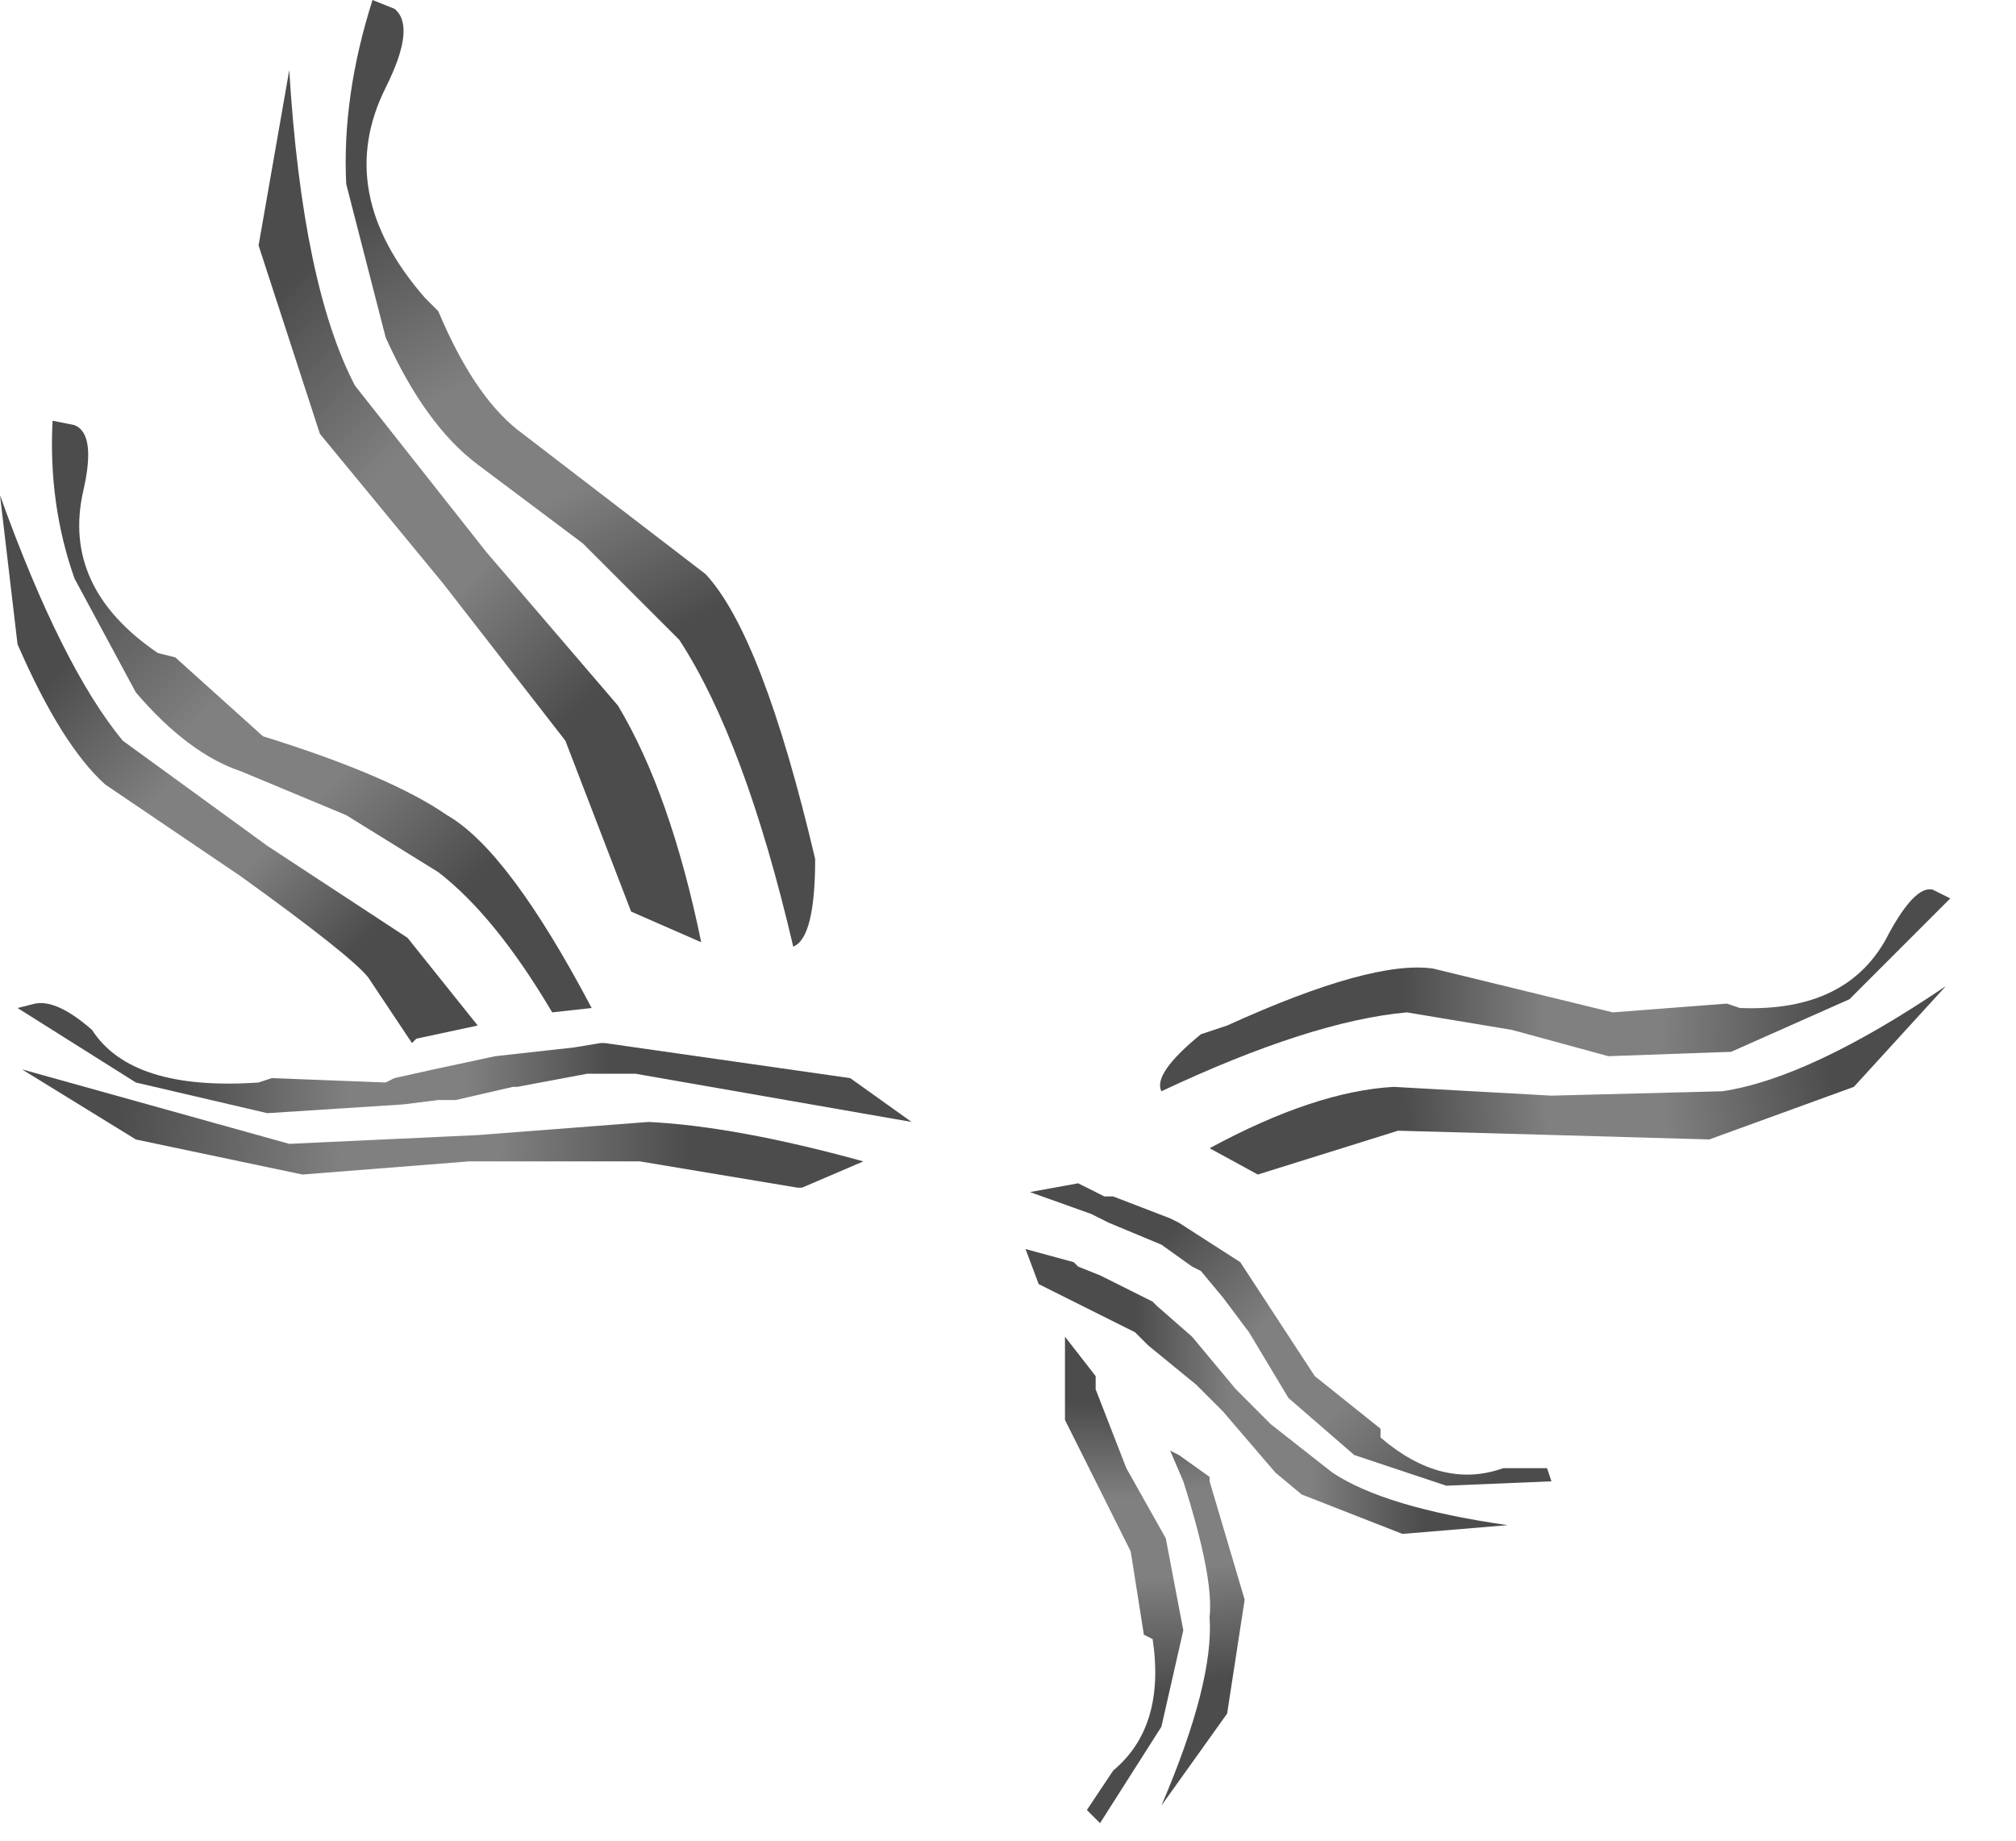 <?xml version="1.0" encoding="utf-8"?>
<svg version="1.1" id="Layer_1"
xmlns="http://www.w3.org/2000/svg"
xmlns:xlink="http://www.w3.org/1999/xlink"
width="23px" height="21px"
xml:space="preserve">
<g id="PathID_258" transform="matrix(1, 0, 0, 1, 11.1, 10.4)">
<linearGradient
id="LinearGradID_65" gradientUnits="userSpaceOnUse" gradientTransform="matrix(-0.003, -4.57764e-005, -3.05176e-005, 0.002, 7.35, 0.9)" spreadMethod ="pad" x1="-819.2" y1="0" x2="819.2" y2="0" >
<stop  offset="0" style="stop-color:#4C4C4C;stop-opacity:1" />
<stop  offset="0.396" style="stop-color:#808080;stop-opacity:1" />
<stop  offset="0.667" style="stop-color:#808080;stop-opacity:1" />
<stop  offset="1" style="stop-color:#4C4C4C;stop-opacity:1" />
</linearGradient>
<path style="fill:url(#LinearGradID_65) " d="M11.15 -0.15L10 1L8.65 1.6L7.25 1.65L6.15 1.35L4.95 1.15Q3.85 1.25 2.15 2.05Q2.05 1.85 2.6 1.4L2.9 1.3Q4.55 0.55 5.25 0.65L7.3 1.15L8.6 1.05L8.75 1.1Q10 1.15 10.45 0.25Q10.75 -0.3 10.95 -0.25L11.15 -0.15" />
<linearGradient
id="LinearGradID_66" gradientUnits="userSpaceOnUse" gradientTransform="matrix(-0.003, 0, 9.15527e-005, 0.001, 7.35, 1.95)" spreadMethod ="pad" x1="-819.2" y1="0" x2="819.2" y2="0" >
<stop  offset="0" style="stop-color:#4C4C4C;stop-opacity:1" />
<stop  offset="0.396" style="stop-color:#808080;stop-opacity:1" />
<stop  offset="0.667" style="stop-color:#808080;stop-opacity:1" />
<stop  offset="1" style="stop-color:#4C4C4C;stop-opacity:1" />
</linearGradient>
<path style="fill:url(#LinearGradID_66) " d="M8.4 2.6L6.65 2.55L4.85 2.5L3.25 3L2.7 2.7Q3.9 2.05 4.8 2L6.6 2.1L8.55 2.05Q9.55 1.9 11.1 0.85L10.05 2L8.4 2.6" />
<linearGradient
id="LinearGradID_67" gradientUnits="userSpaceOnUse" gradientTransform="matrix(-0.002, -0.002, -0.001, 0.001, 4, 5.15)" spreadMethod ="pad" x1="-819.2" y1="0" x2="819.2" y2="0" >
<stop  offset="0" style="stop-color:#4C4C4C;stop-opacity:1" />
<stop  offset="0.396" style="stop-color:#808080;stop-opacity:1" />
<stop  offset="0.667" style="stop-color:#808080;stop-opacity:1" />
<stop  offset="1" style="stop-color:#4C4C4C;stop-opacity:1" />
</linearGradient>
<path style="fill:url(#LinearGradID_67) " d="M2.35 3.55L3.05 4L3.9 5.3L4.65 5.9L4.65 6Q5.35 6.6 6.05 6.35L6.55 6.35L6.6 6.5L5.4 6.55L4.35 6.2L3.6 5.55L3.15 4.8L2.85 4.4L2.6 4.1L2.5 4.05L2.15 3.8L1.55 3.55L1.35 3.45L0.65 3.2L1.2 3.1L1.4 3.2L1.5 3.25L1.6 3.25L2.25 3.5L2.35 3.55" />
<linearGradient
id="LinearGradID_68" gradientUnits="userSpaceOnUse" gradientTransform="matrix(-0.002, -0.001, -0, 0.001, 3.5, 5.75)" spreadMethod ="pad" x1="-819.2" y1="0" x2="819.2" y2="0" >
<stop  offset="0" style="stop-color:#4C4C4C;stop-opacity:1" />
<stop  offset="0.396" style="stop-color:#808080;stop-opacity:1" />
<stop  offset="0.667" style="stop-color:#808080;stop-opacity:1" />
<stop  offset="1" style="stop-color:#4C4C4C;stop-opacity:1" />
</linearGradient>
<path style="fill:url(#LinearGradID_68) " d="M2.1 4.5L2.5 4.85L3 5.45L3.4 5.85L4.1 6.4Q4.7 6.8 6.1 7L4.9 7.1L3.75 6.65L3.45 6.4L2.85 5.7L2.55 5.4L2 4.95L1.85 4.8L0.75 4.25L0.6 3.85L1.15 4L1.2 4.05L1.45 4.15L2.05 4.45L2.1 4.5" />
<linearGradient
id="LinearGradID_69" gradientUnits="userSpaceOnUse" gradientTransform="matrix(-0.001, -0.002, 0.001, -0, 1.6, 7.25)" spreadMethod ="pad" x1="-819.2" y1="0" x2="819.2" y2="0" >
<stop  offset="0" style="stop-color:#4C4C4C;stop-opacity:1" />
<stop  offset="0.396" style="stop-color:#808080;stop-opacity:1" />
<stop  offset="0.667" style="stop-color:#808080;stop-opacity:1" />
<stop  offset="1" style="stop-color:#4C4C4C;stop-opacity:1" />
</linearGradient>
<path style="fill:url(#LinearGradID_69) " d="M1.05 4.85L1.4 5.3L1.4 5.45L1.75 6.35L2.2 7.15L2.4 8.2L2.15 9.3L1.45 10.4L1.3 10.25L1.6 9.8Q2.2 9.3 2.05 8.3L1.95 8.25L1.8 7.3L1.05 5.8L1.05 4.85" />
<linearGradient
id="LinearGradID_70" gradientUnits="userSpaceOnUse" gradientTransform="matrix(-0, -0.002, 0.001, -9.15527e-005, 2.4, 7.15)" spreadMethod ="pad" x1="-819.2" y1="0" x2="819.2" y2="0" >
<stop  offset="0" style="stop-color:#4C4C4C;stop-opacity:1" />
<stop  offset="0.396" style="stop-color:#808080;stop-opacity:1" />
<stop  offset="0.667" style="stop-color:#808080;stop-opacity:1" />
<stop  offset="1" style="stop-color:#4C4C4C;stop-opacity:1" />
</linearGradient>
<path style="fill:url(#LinearGradID_70) " d="M2.7 6.5L3.1 7.85L2.9 9.15L2.15 10.2Q2.75 8.8 2.7 8.05Q2.75 7.6 2.4 6.5L2.25 6.15L2.35 6.2L2.7 6.45L2.7 6.5" />
<linearGradient
id="LinearGradID_71" gradientUnits="userSpaceOnUse" gradientTransform="matrix(0.003, 0.002, -0.001, 0.001, -7.9, -2.25)" spreadMethod ="pad" x1="-819.2" y1="0" x2="819.2" y2="0" >
<stop  offset="0" style="stop-color:#4C4C4C;stop-opacity:1" />
<stop  offset="0.396" style="stop-color:#808080;stop-opacity:1" />
<stop  offset="0.667" style="stop-color:#808080;stop-opacity:1" />
<stop  offset="1" style="stop-color:#4C4C4C;stop-opacity:1" />
</linearGradient>
<path style="fill:url(#LinearGradID_71) " d="M-10.25 -5.55Q-10 -5.45 -10.15 -4.8Q-10.4 -3.7 -9.3 -2.95L-9.1 -2.9L-8.1 -2Q-6.65 -1.55 -6 -1.1Q-5.3 -0.7 -4.35 1.1L-4.8 1.15Q-5.45 0.05 -6.1 -0.45L-7.15 -1.1L-8.35 -1.6Q-8.95 -1.8 -9.55 -2.5L-10.25 -3.8Q-10.55 -4.65 -10.5 -5.6L-10.25 -5.55" />
<linearGradient
id="LinearGradID_72" gradientUnits="userSpaceOnUse" gradientTransform="matrix(0.002, 0.002, -0.001, 0.001, -8.6, -1.3)" spreadMethod ="pad" x1="-819.2" y1="0" x2="819.2" y2="0" >
<stop  offset="0" style="stop-color:#4C4C4C;stop-opacity:1" />
<stop  offset="0.396" style="stop-color:#808080;stop-opacity:1" />
<stop  offset="0.667" style="stop-color:#808080;stop-opacity:1" />
<stop  offset="1" style="stop-color:#4C4C4C;stop-opacity:1" />
</linearGradient>
<path style="fill:url(#LinearGradID_72) " d="M-11.1 -4.75Q-10.4 -2.8 -9.7 -1.95L-8.05 -0.75L-6.45 0.3L-5.65 1.3L-6.35 1.45L-6.4 1.5L-6.9 0.75Q-7.1 0.5 -8.35 -0.4L-9.9 -1.45Q-10.4 -1.9 -10.9 -3.05L-11.1 -4.75" />
<linearGradient
id="LinearGradID_73" gradientUnits="userSpaceOnUse" gradientTransform="matrix(0.002, 0.003, -0.002, 0.001, -4.9, -5.75)" spreadMethod ="pad" x1="-819.2" y1="0" x2="819.2" y2="0" >
<stop  offset="0" style="stop-color:#4C4C4C;stop-opacity:1" />
<stop  offset="0.396" style="stop-color:#808080;stop-opacity:1" />
<stop  offset="0.667" style="stop-color:#808080;stop-opacity:1" />
<stop  offset="1" style="stop-color:#4C4C4C;stop-opacity:1" />
</linearGradient>
<path style="fill:url(#LinearGradID_73) " d="M-6.85 -10.4L-6.6 -10.3Q-6.35 -10.1 -6.7 -9.4Q-7.3 -8.2 -6.25 -7L-6.1 -6.85Q-5.7 -5.9 -5.2 -5.5L-3.05 -3.85Q-2.4 -3.15 -1.8 -0.6Q-1.8 0.3 -2.05 0.4Q-2.6 -1.95 -3.35 -3.1L-4.45 -4.2L-5.65 -5.1Q-6.25 -5.55 -6.7 -6.55L-7.15 -8.3Q-7.2 -9.3 -6.85 -10.4" />
<linearGradient
id="LinearGradID_74" gradientUnits="userSpaceOnUse" gradientTransform="matrix(0.002, 0.003, -0.001, 0.001, -6, -4.9)" spreadMethod ="pad" x1="-819.2" y1="0" x2="819.2" y2="0" >
<stop  offset="0" style="stop-color:#4C4C4C;stop-opacity:1" />
<stop  offset="0.396" style="stop-color:#808080;stop-opacity:1" />
<stop  offset="0.667" style="stop-color:#808080;stop-opacity:1" />
<stop  offset="1" style="stop-color:#4C4C4C;stop-opacity:1" />
</linearGradient>
<path style="fill:url(#LinearGradID_74) " d="M-7.8 -9.6Q-7.65 -7.15 -7.05 -6L-5.55 -4.1L-4.05 -2.35Q-3.45 -1.35 -3.1 0.35L-3.9 0L-4.65 -1.95L-6.05 -3.75L-7.45 -5.45L-8.15 -7.6L-7.8 -9.6" />
<linearGradient
id="LinearGradID_75" gradientUnits="userSpaceOnUse" gradientTransform="matrix(0.003, -0, 0, 0.001, -6.6, 1.7)" spreadMethod ="pad" x1="-819.2" y1="0" x2="819.2" y2="0" >
<stop  offset="0" style="stop-color:#4C4C4C;stop-opacity:1" />
<stop  offset="0.396" style="stop-color:#808080;stop-opacity:1" />
<stop  offset="0.667" style="stop-color:#808080;stop-opacity:1" />
<stop  offset="1" style="stop-color:#4C4C4C;stop-opacity:1" />
</linearGradient>
<path style="fill:url(#LinearGradID_75) " d="M-0.7 2.4L-3.85 1.85L-4.15 1.85L-4.4 1.85L-5.2 2L-5.25 2L-5.9 2.15L-5.95 2.15L-6.1 2.15L-6.5 2.2L-8.05 2.3L-9.55 1.95L-10.9 1.1L-10.7 1.05Q-10.45 1 -10.05 1.35Q-9.6 2.05 -8.15 1.95L-8 1.9L-6.7 1.95L-6.6 1.9L-6.15 1.8L-5.45 1.65L-4.55 1.55L-4.25 1.5L-4.2 1.5L-1.4 1.9L-0.7 2.4" />
<linearGradient
id="LinearGradID_76" gradientUnits="userSpaceOnUse" gradientTransform="matrix(0.004, 0, -4.57764e-005, 0.001, -6.5, 2.55)" spreadMethod ="pad" x1="-819.2" y1="0" x2="819.2" y2="0" >
<stop  offset="0" style="stop-color:#4C4C4C;stop-opacity:1" />
<stop  offset="0.396" style="stop-color:#808080;stop-opacity:1" />
<stop  offset="0.667" style="stop-color:#808080;stop-opacity:1" />
<stop  offset="1" style="stop-color:#4C4C4C;stop-opacity:1" />
</linearGradient>
<path style="fill:url(#LinearGradID_76) " d="M-2 3.15L-3.8 2.85L-5.75 2.85L-7.65 3L-9.55 2.6L-10.85 1.8L-7.8 2.65L-5.65 2.55L-3.7 2.4Q-2.7 2.45 -1.25 2.85L-1.95 3.15L-2 3.15" />
</g>
</svg>
